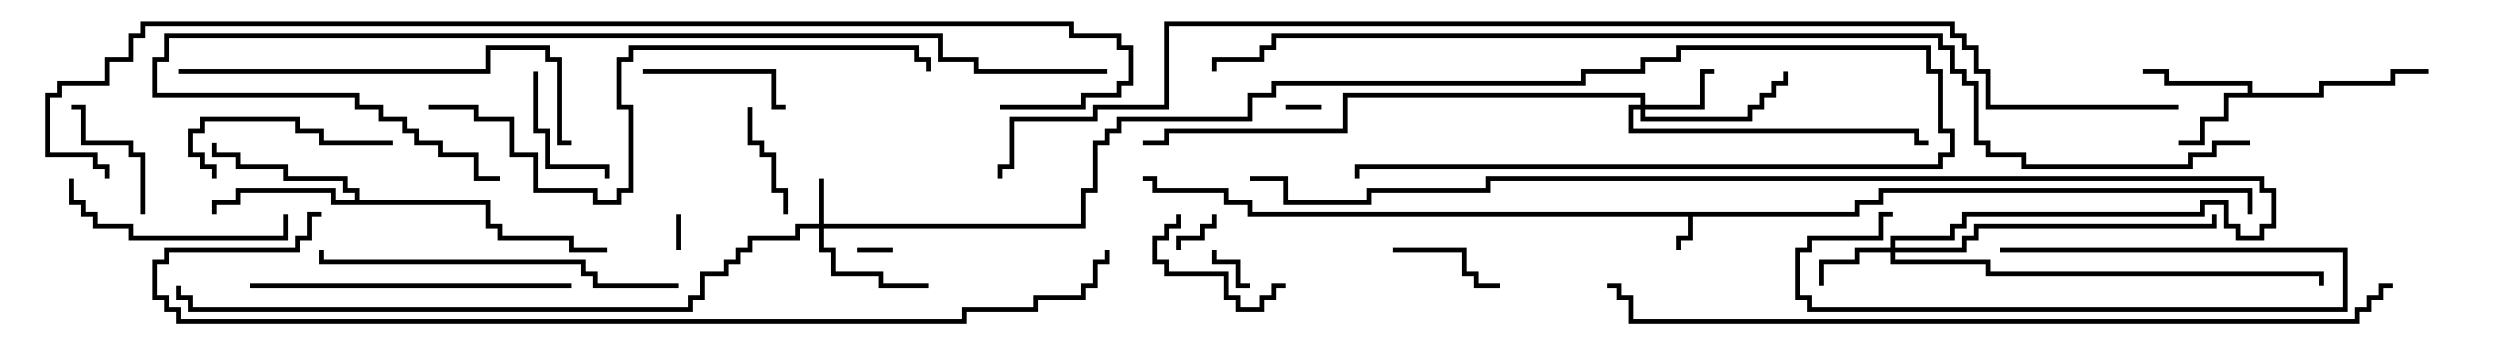 <svg version="1.1" width="105" height="15" xmlns="http://www.w3.org/2000/svg"><path d="M77.9,8.9L77.9,8.4L78.9,8.4L78.9,7.9L94.6,7.9L94.6,9L94.4,9L94.4,8.1L79.1,8.1L79.1,8.6L78.1,8.6L78.1,9.1L71.1,9.1L71.1,10.1L70.6,10.1L70.6,10.5L70.4,10.5L70.4,9.9L70.9,9.9L70.9,9.1L52.4,9.1L52.4,8.6L51.4,8.6L51.4,8.1L48.4,8.1L48.4,7.6L48,7.6L48,7.4L48.6,7.4L48.6,7.9L51.6,7.9L51.6,8.4L52.6,8.4L52.6,8.9z" stroke="none"/><path d="M94.4,3.9L94.4,3.6L90.9,3.6L90.9,3.1L90,3.1L90,2.9L91.1,2.9L91.1,3.4L94.6,3.4L94.6,3.9L97.4,3.9L97.4,3.4L100.4,3.4L100.4,2.9L102,2.9L102,3.1L100.6,3.1L100.6,3.6L97.6,3.6L97.6,4.1L93.6,4.1L93.6,5.1L92.6,5.1L92.6,6.1L91.5,6.1L91.5,5.9L92.4,5.9L92.4,4.9L93.4,4.9L93.4,3.9z" stroke="none"/><path d="M14.9,8.4L14.9,8.1L14.4,8.1L14.4,7.6L11.9,7.6L11.9,7.1L9.9,7.1L9.9,6.6L8.9,6.6L8.9,6L9.1,6L9.1,6.4L10.1,6.4L10.1,6.9L12.1,6.9L12.1,7.4L14.6,7.4L14.6,7.9L15.1,7.9L15.1,8.4L20.6,8.4L20.6,9.4L21.1,9.4L21.1,9.9L24.1,9.9L24.1,10.4L25.5,10.4L25.5,10.6L23.9,10.6L23.9,10.1L20.9,10.1L20.9,9.6L20.4,9.6L20.4,8.6L13.9,8.6L13.9,8.1L10.1,8.1L10.1,8.6L9.1,8.6L9.1,9L8.9,9L8.9,8.4L9.9,8.4L9.9,7.9L14.1,7.9L14.1,8.4z" stroke="none"/><path d="M34.4,9.4L34.4,7.5L34.6,7.5L34.6,9.4L45.4,9.4L45.4,7.9L45.9,7.9L45.9,5.9L46.4,5.9L46.4,5.4L46.9,5.4L46.9,4.9L52.4,4.9L52.4,3.9L53.4,3.9L53.4,3.4L66.4,3.4L66.4,2.9L68.9,2.9L68.9,2.4L70.4,2.4L70.4,1.9L81.1,1.9L81.1,2.9L81.6,2.9L81.6,5.4L82.1,5.4L82.1,6.6L81.6,6.6L81.6,7.1L57.1,7.1L57.1,7.5L56.9,7.5L56.9,6.9L81.4,6.9L81.4,6.4L81.9,6.4L81.9,5.6L81.4,5.6L81.4,3.1L80.9,3.1L80.9,2.1L70.6,2.1L70.6,2.6L69.1,2.6L69.1,3.1L66.6,3.1L66.6,3.6L53.6,3.6L53.6,4.1L52.6,4.1L52.6,5.1L47.1,5.1L47.1,5.6L46.6,5.6L46.6,6.1L46.1,6.1L46.1,8.1L45.6,8.1L45.6,9.6L34.6,9.6L34.6,10.4L35.1,10.4L35.1,11.4L37.1,11.4L37.1,11.9L39,11.9L39,12.1L36.9,12.1L36.9,11.6L34.9,11.6L34.9,10.6L34.4,10.6L34.4,9.6L33.6,9.6L33.6,10.1L31.6,10.1L31.6,10.6L31.1,10.6L31.1,11.1L30.6,11.1L30.6,11.6L29.6,11.6L29.6,12.6L29.1,12.6L29.1,13.1L7.9,13.1L7.9,12.6L7.4,12.6L7.4,12L7.6,12L7.6,12.4L8.1,12.4L8.1,12.9L28.9,12.9L28.9,12.4L29.4,12.4L29.4,11.4L30.4,11.4L30.4,10.9L30.9,10.9L30.9,10.4L31.4,10.4L31.4,9.9L33.4,9.9L33.4,9.4z" stroke="none"/><path d="M79.4,10.4L79.4,9.9L81.9,9.9L81.9,9.4L82.4,9.4L82.4,8.9L92.4,8.9L92.4,8.4L93.6,8.4L93.6,9.4L94.1,9.4L94.1,9.9L94.9,9.9L94.9,9.4L95.4,9.4L95.4,8.1L94.9,8.1L94.9,7.6L62.6,7.6L62.6,8.1L57.6,8.1L57.6,8.6L53.9,8.6L53.9,7.6L52.5,7.6L52.5,7.4L54.1,7.4L54.1,8.4L57.4,8.4L57.4,7.9L62.4,7.9L62.4,7.4L95.1,7.4L95.1,7.9L95.6,7.9L95.6,9.6L95.1,9.6L95.1,10.1L93.9,10.1L93.9,9.6L93.4,9.6L93.4,8.6L92.6,8.6L92.6,9.1L82.6,9.1L82.6,9.6L82.1,9.6L82.1,10.1L79.6,10.1L79.6,10.4L82.4,10.4L82.4,9.9L82.9,9.9L82.9,9.4L92.9,9.4L92.9,9L93.1,9L93.1,9.6L83.1,9.6L83.1,10.1L82.6,10.1L82.6,10.6L79.6,10.6L79.6,10.9L83.6,10.9L83.6,11.4L97.6,11.4L97.6,12L97.4,12L97.4,11.6L83.4,11.6L83.4,11.1L79.4,11.1L79.4,10.6L78.1,10.6L78.1,11.1L76.6,11.1L76.6,12L76.4,12L76.4,10.9L77.9,10.9L77.9,10.4z" stroke="none"/><path d="M68.9,4.4L68.9,4.1L56.6,4.1L56.6,5.6L49.1,5.6L49.1,6.1L48,6.1L48,5.9L48.9,5.9L48.9,5.4L56.4,5.4L56.4,3.9L69.1,3.9L69.1,4.4L71.4,4.4L71.4,2.9L72,2.9L72,3.1L71.6,3.1L71.6,4.6L69.1,4.6L69.1,4.9L73.4,4.9L73.4,4.4L73.9,4.4L73.9,3.9L74.4,3.9L74.4,3.4L74.9,3.4L74.9,3L75.1,3L75.1,3.6L74.6,3.6L74.6,4.1L74.1,4.1L74.1,4.6L73.6,4.6L73.6,5.1L68.9,5.1L68.9,4.6L68.6,4.6L68.6,5.4L80.6,5.4L80.6,5.9L81,5.9L81,6.1L80.4,6.1L80.4,5.6L68.4,5.6L68.4,4.4z" stroke="none"/><path d="M28.4,9L28.6,9L28.6,10.5L28.4,10.5z" stroke="none"/><path d="M37.5,10.4L37.5,10.6L36,10.6L36,10.4z" stroke="none"/><path d="M54,4.6L54,4.4L55.5,4.4L55.5,4.6z" stroke="none"/><path d="M49.6,10.5L49.4,10.5L49.4,9.9L50.4,9.9L50.4,9.4L50.9,9.4L50.9,9L51.1,9L51.1,9.6L50.6,9.6L50.6,10.1L49.6,10.1z" stroke="none"/><path d="M52.5,11.9L52.5,12.1L51.9,12.1L51.9,11.1L50.9,11.1L50.9,10.5L51.1,10.5L51.1,10.9L52.1,10.9L52.1,11.9z" stroke="none"/><path d="M31.4,4.5L31.6,4.5L31.6,5.9L32.1,5.9L32.1,6.4L32.6,6.4L32.6,7.9L33.1,7.9L33.1,9L32.9,9L32.9,8.1L32.4,8.1L32.4,6.6L31.9,6.6L31.9,6.1L31.4,6.1z" stroke="none"/><path d="M84,10.6L84,10.4L98.6,10.4L98.6,13.1L75.9,13.1L75.9,12.6L75.4,12.6L75.4,10.4L75.9,10.4L75.9,9.9L78.9,9.9L78.9,8.9L79.5,8.9L79.5,9.1L79.1,9.1L79.1,10.1L76.1,10.1L76.1,10.6L75.6,10.6L75.6,12.4L76.1,12.4L76.1,12.9L98.4,12.9L98.4,10.6z" stroke="none"/><path d="M58.5,10.6L58.5,10.4L61.6,10.4L61.6,11.4L62.1,11.4L62.1,11.9L63,11.9L63,12.1L61.9,12.1L61.9,11.6L61.4,11.6L61.4,10.6z" stroke="none"/><path d="M49.4,9L49.6,9L49.6,9.6L49.1,9.6L49.1,10.1L48.6,10.1L48.6,10.9L49.1,10.9L49.1,11.4L51.6,11.4L51.6,12.4L52.1,12.4L52.1,12.9L52.9,12.9L52.9,12.4L53.4,12.4L53.4,11.9L54,11.9L54,12.1L53.6,12.1L53.6,12.6L53.1,12.6L53.1,13.1L51.9,13.1L51.9,12.6L51.4,12.6L51.4,11.6L48.9,11.6L48.9,11.1L48.4,11.1L48.4,9.9L48.9,9.9L48.9,9.4L49.4,9.4z" stroke="none"/><path d="M6.1,9L5.9,9L5.9,6.6L5.4,6.6L5.4,6.1L3.4,6.1L3.4,4.6L3,4.6L3,4.4L3.6,4.4L3.6,5.9L5.6,5.9L5.6,6.4L6.1,6.4z" stroke="none"/><path d="M22.4,3L22.6,3L22.6,5.4L23.1,5.4L23.1,6.9L25.6,6.9L25.6,7.5L25.4,7.5L25.4,7.1L22.9,7.1L22.9,5.6L22.4,5.6z" stroke="none"/><path d="M27,3.1L27,2.9L32.6,2.9L32.6,4.4L33,4.4L33,4.6L32.4,4.6L32.4,3.1z" stroke="none"/><path d="M16.5,5.9L16.5,6.1L13.4,6.1L13.4,5.6L12.4,5.6L12.4,5.1L8.6,5.1L8.6,5.6L8.1,5.6L8.1,6.4L8.6,6.4L8.6,6.9L9.1,6.9L9.1,7.5L8.9,7.5L8.9,7.1L8.4,7.1L8.4,6.6L7.9,6.6L7.9,5.4L8.4,5.4L8.4,4.9L12.6,4.9L12.6,5.4L13.6,5.4L13.6,5.9z" stroke="none"/><path d="M2.9,7.5L3.1,7.5L3.1,8.4L3.6,8.4L3.6,8.9L4.1,8.9L4.1,9.4L5.6,9.4L5.6,9.9L11.9,9.9L11.9,9L12.1,9L12.1,10.1L5.4,10.1L5.4,9.6L3.9,9.6L3.9,9.1L3.4,9.1L3.4,8.6L2.9,8.6z" stroke="none"/><path d="M10.5,12.1L10.5,11.9L24,11.9L24,12.1z" stroke="none"/><path d="M28.5,11.9L28.5,12.1L24.9,12.1L24.9,11.6L24.4,11.6L24.4,11.1L13.4,11.1L13.4,10.5L13.6,10.5L13.6,10.9L24.6,10.9L24.6,11.4L25.1,11.4L25.1,11.9z" stroke="none"/><path d="M7.5,3.1L7.5,2.9L20.4,2.9L20.4,1.9L23.1,1.9L23.1,2.4L23.6,2.4L23.6,5.9L24,5.9L24,6.1L23.4,6.1L23.4,2.6L22.9,2.6L22.9,2.1L20.6,2.1L20.6,3.1z" stroke="none"/><path d="M18,4.6L18,4.4L20.1,4.4L20.1,4.9L21.6,4.9L21.6,6.4L22.6,6.4L22.6,7.9L25.1,7.9L25.1,8.4L25.9,8.4L25.9,7.9L26.4,7.9L26.4,4.6L25.9,4.6L25.9,2.4L26.4,2.4L26.4,1.9L38.6,1.9L38.6,2.4L39.1,2.4L39.1,3L38.9,3L38.9,2.6L38.4,2.6L38.4,2.1L26.6,2.1L26.6,2.6L26.1,2.6L26.1,4.4L26.6,4.4L26.6,8.1L26.1,8.1L26.1,8.6L24.9,8.6L24.9,8.1L22.4,8.1L22.4,6.6L21.4,6.6L21.4,5.1L19.9,5.1L19.9,4.6z" stroke="none"/><path d="M46.5,2.9L46.5,3.1L40.9,3.1L40.9,2.6L39.4,2.6L39.4,1.6L7.1,1.6L7.1,2.6L6.6,2.6L6.6,3.9L15.1,3.9L15.1,4.4L16.1,4.4L16.1,4.9L17.1,4.9L17.1,5.4L17.6,5.4L17.6,5.9L18.6,5.9L18.6,6.4L20.1,6.4L20.1,7.4L21,7.4L21,7.6L19.9,7.6L19.9,6.6L18.4,6.6L18.4,6.1L17.4,6.1L17.4,5.6L16.9,5.6L16.9,5.1L15.9,5.1L15.9,4.6L14.9,4.6L14.9,4.1L6.4,4.1L6.4,2.4L6.9,2.4L6.9,1.4L39.6,1.4L39.6,2.4L41.1,2.4L41.1,2.9z" stroke="none"/><path d="M100.5,11.9L100.5,12.1L100.1,12.1L100.1,12.6L99.6,12.6L99.6,13.1L99.1,13.1L99.1,13.6L68.4,13.6L68.4,12.6L67.9,12.6L67.9,12.1L67.5,12.1L67.5,11.9L68.1,11.9L68.1,12.4L68.6,12.4L68.6,13.4L98.9,13.4L98.9,12.9L99.4,12.9L99.4,12.4L99.9,12.4L99.9,11.9z" stroke="none"/><path d="M13.5,8.9L13.5,9.1L13.1,9.1L13.1,10.1L12.6,10.1L12.6,10.6L7.1,10.6L7.1,11.1L6.6,11.1L6.6,12.4L7.1,12.4L7.1,12.9L7.6,12.9L7.6,13.4L40.4,13.4L40.4,12.9L43.4,12.9L43.4,12.4L45.4,12.4L45.4,11.9L45.9,11.9L45.9,10.9L46.4,10.9L46.4,10.5L46.6,10.5L46.6,11.1L46.1,11.1L46.1,12.1L45.6,12.1L45.6,12.6L43.6,12.6L43.6,13.1L40.6,13.1L40.6,13.6L7.4,13.6L7.4,13.1L6.9,13.1L6.9,12.6L6.4,12.6L6.4,10.9L6.9,10.9L6.9,10.4L12.4,10.4L12.4,9.9L12.9,9.9L12.9,8.9z" stroke="none"/><path d="M4.6,7.5L4.4,7.5L4.4,7.1L3.9,7.1L3.9,6.6L1.9,6.6L1.9,3.9L2.4,3.9L2.4,3.4L4.4,3.4L4.4,2.4L5.4,2.4L5.4,1.4L5.9,1.4L5.9,0.9L45.1,0.9L45.1,1.4L47.1,1.4L47.1,1.9L47.6,1.9L47.6,3.6L47.1,3.6L47.1,4.1L45.6,4.1L45.6,4.6L42,4.6L42,4.4L45.4,4.4L45.4,3.9L46.9,3.9L46.9,3.4L47.4,3.4L47.4,2.1L46.9,2.1L46.9,1.6L44.9,1.6L44.9,1.1L6.1,1.1L6.1,1.6L5.6,1.6L5.6,2.6L4.6,2.6L4.6,3.6L2.6,3.6L2.6,4.1L2.1,4.1L2.1,6.4L4.1,6.4L4.1,6.9L4.6,6.9z" stroke="none"/><path d="M94.5,5.9L94.5,6.1L93.1,6.1L93.1,6.6L92.1,6.6L92.1,7.1L84.9,7.1L84.9,6.6L83.4,6.6L83.4,6.1L82.9,6.1L82.9,3.6L82.4,3.6L82.4,3.1L81.9,3.1L81.9,2.1L81.4,2.1L81.4,1.6L53.6,1.6L53.6,2.1L53.1,2.1L53.1,2.6L51.1,2.6L51.1,3L50.9,3L50.9,2.4L52.9,2.4L52.9,1.9L53.4,1.9L53.4,1.4L81.6,1.4L81.6,1.9L82.1,1.9L82.1,2.9L82.6,2.9L82.6,3.4L83.1,3.4L83.1,5.9L83.6,5.9L83.6,6.4L85.1,6.4L85.1,6.9L91.9,6.9L91.9,6.4L92.9,6.4L92.9,5.9z" stroke="none"/><path d="M91.5,4.4L91.5,4.6L83.4,4.6L83.4,3.1L82.9,3.1L82.9,2.1L82.4,2.1L82.4,1.6L81.9,1.6L81.9,1.1L49.1,1.1L49.1,4.6L46.1,4.6L46.1,5.1L42.6,5.1L42.6,7.1L42.1,7.1L42.1,7.5L41.9,7.5L41.9,6.9L42.4,6.9L42.4,4.9L45.9,4.9L45.9,4.4L48.9,4.4L48.9,0.9L82.1,0.9L82.1,1.4L82.6,1.4L82.6,1.9L83.1,1.9L83.1,2.9L83.6,2.9L83.6,4.4z" stroke="none"/></svg>